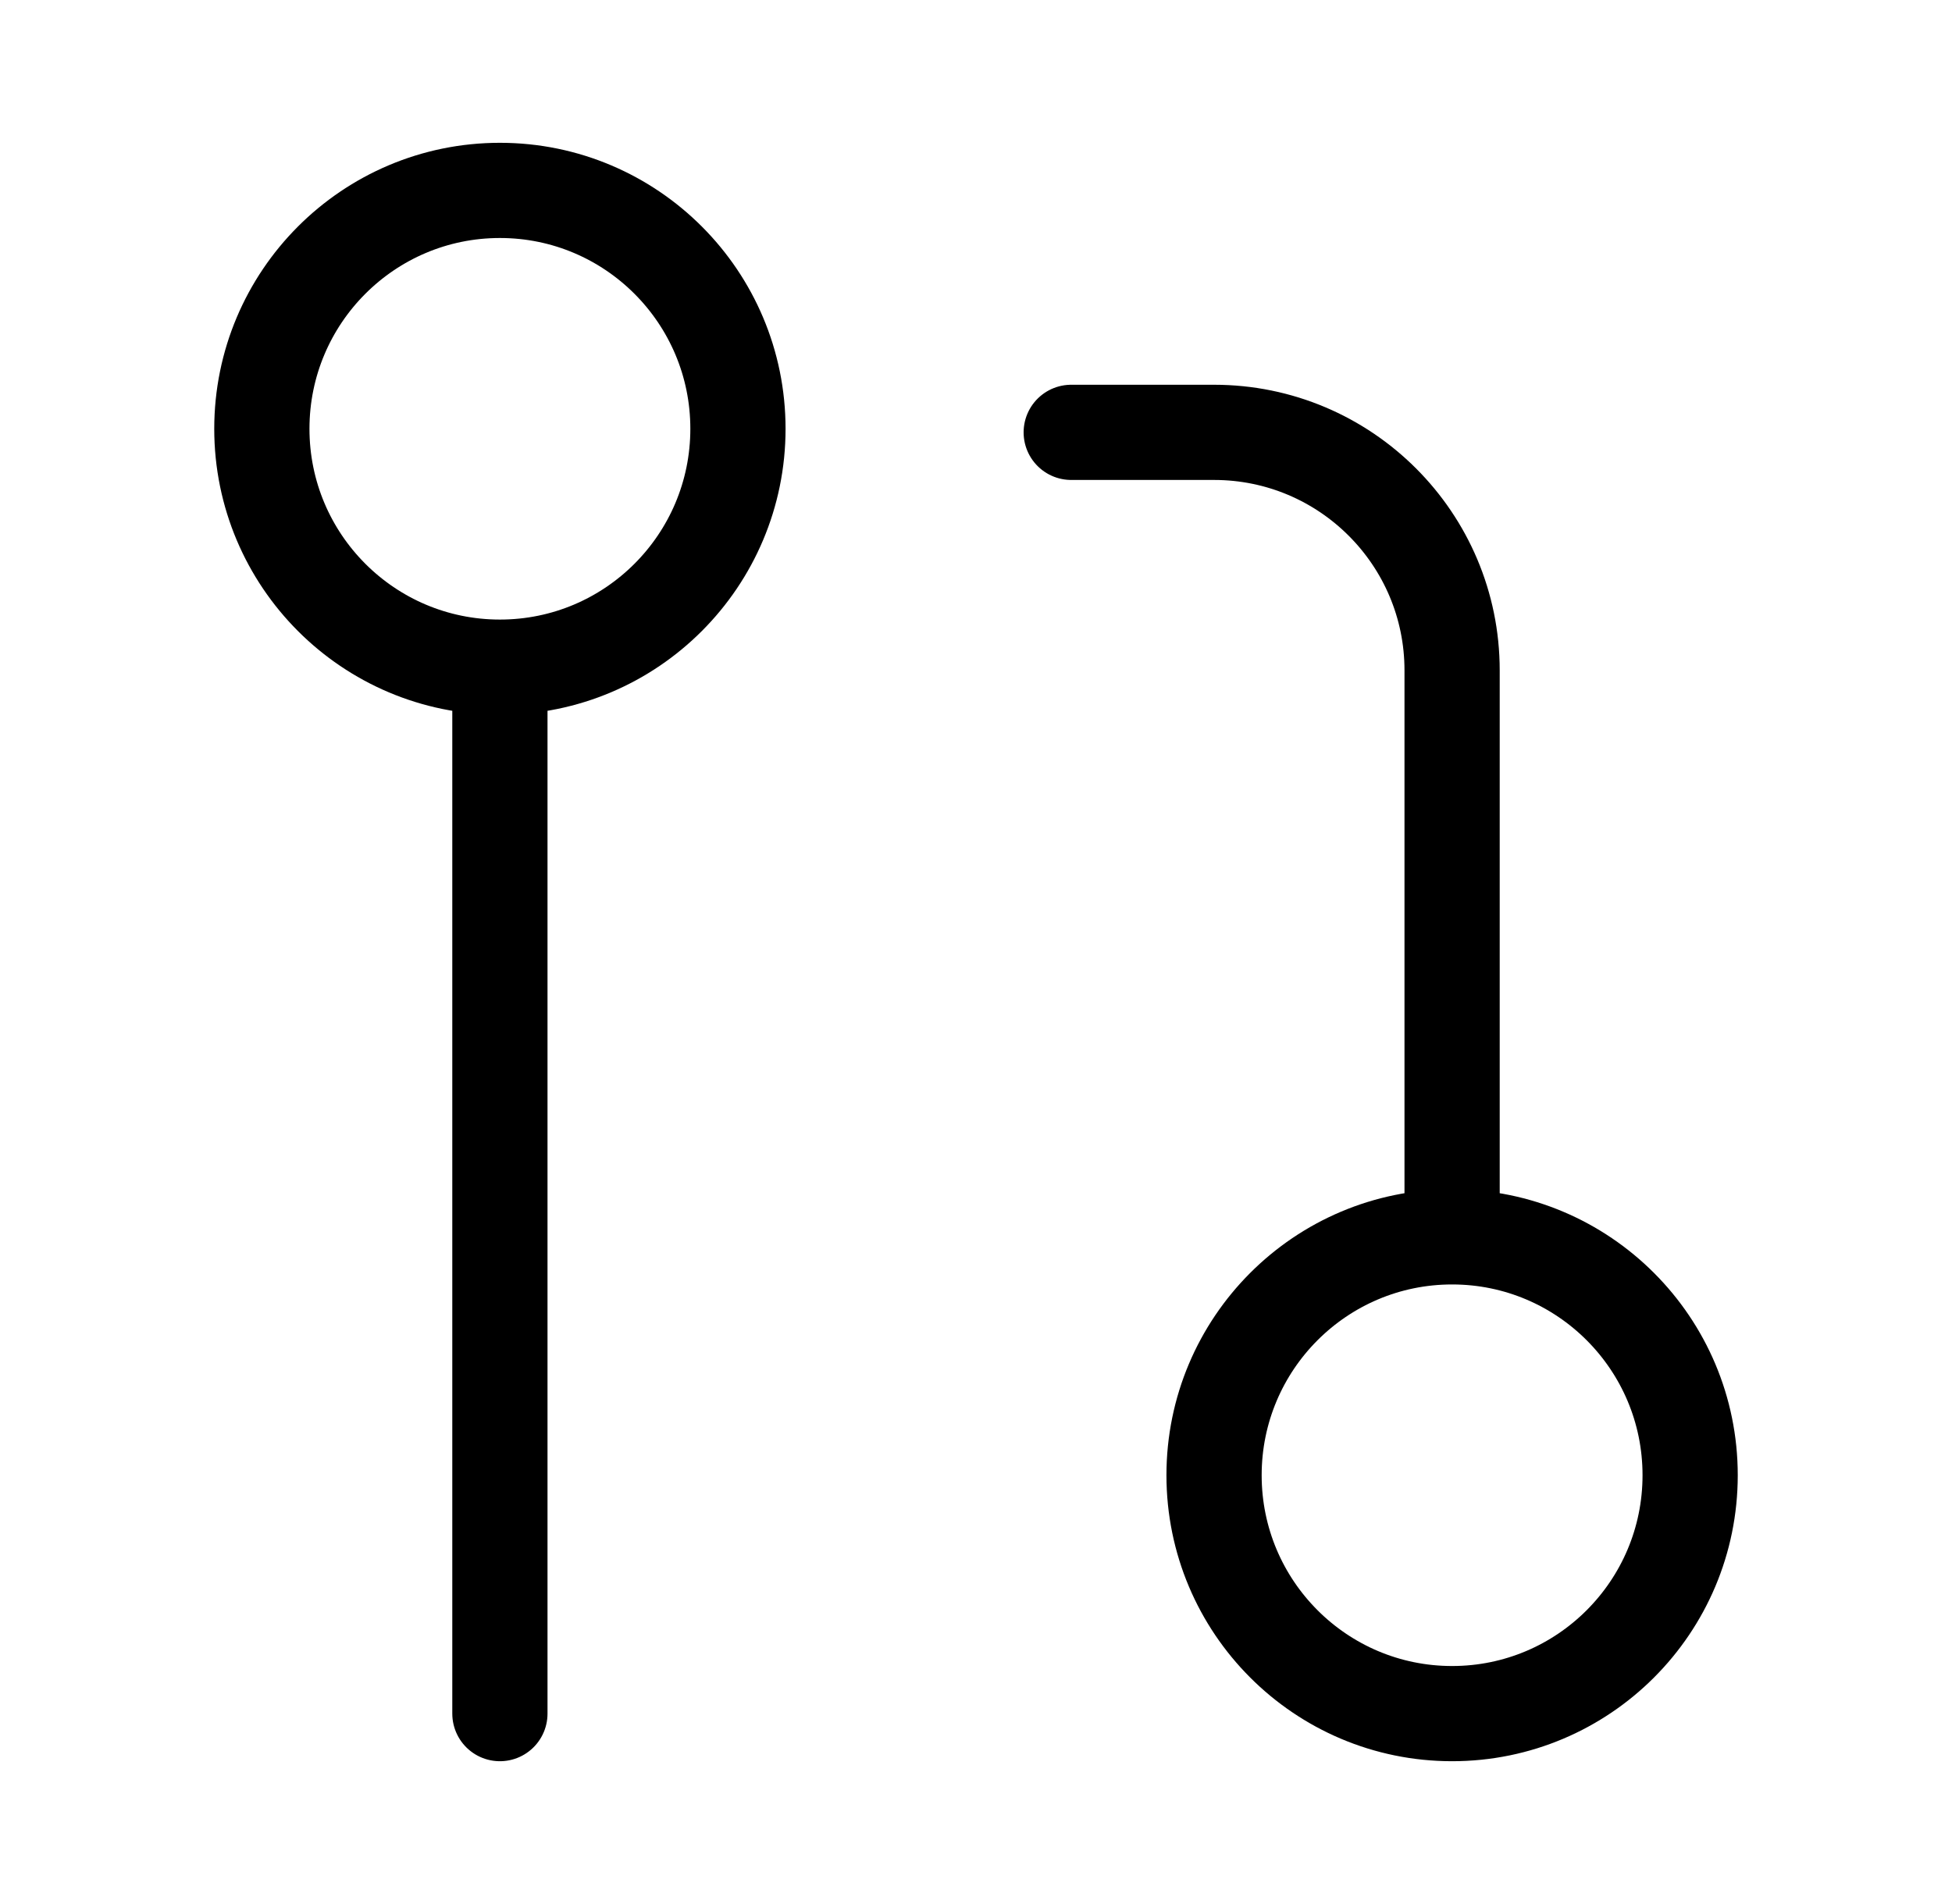 <svg width="41" height="40" viewBox="0 0 41 40" fill="none" xmlns="http://www.w3.org/2000/svg">
<path d="M10.5 14.016C13.261 14.016 15.5 11.774 15.5 9.008C15.5 6.242 13.261 4 10.5 4C7.739 4 5.5 6.242 5.5 9.008C5.5 11.774 7.739 14.016 10.5 14.016ZM10.5 14.016V36M30.5 25.984C33.261 25.984 35.5 28.226 35.5 30.992C35.5 33.758 33.261 36 30.5 36C27.739 36 25.5 33.758 25.5 30.992C25.5 28.226 27.739 25.984 30.5 25.984ZM30.5 25.984V14.083C30.5 11.322 28.261 9.083 25.5 9.083H22.5" stroke="black" stroke-width="2" stroke-linecap="round" stroke-linejoin="round"/>
</svg>
